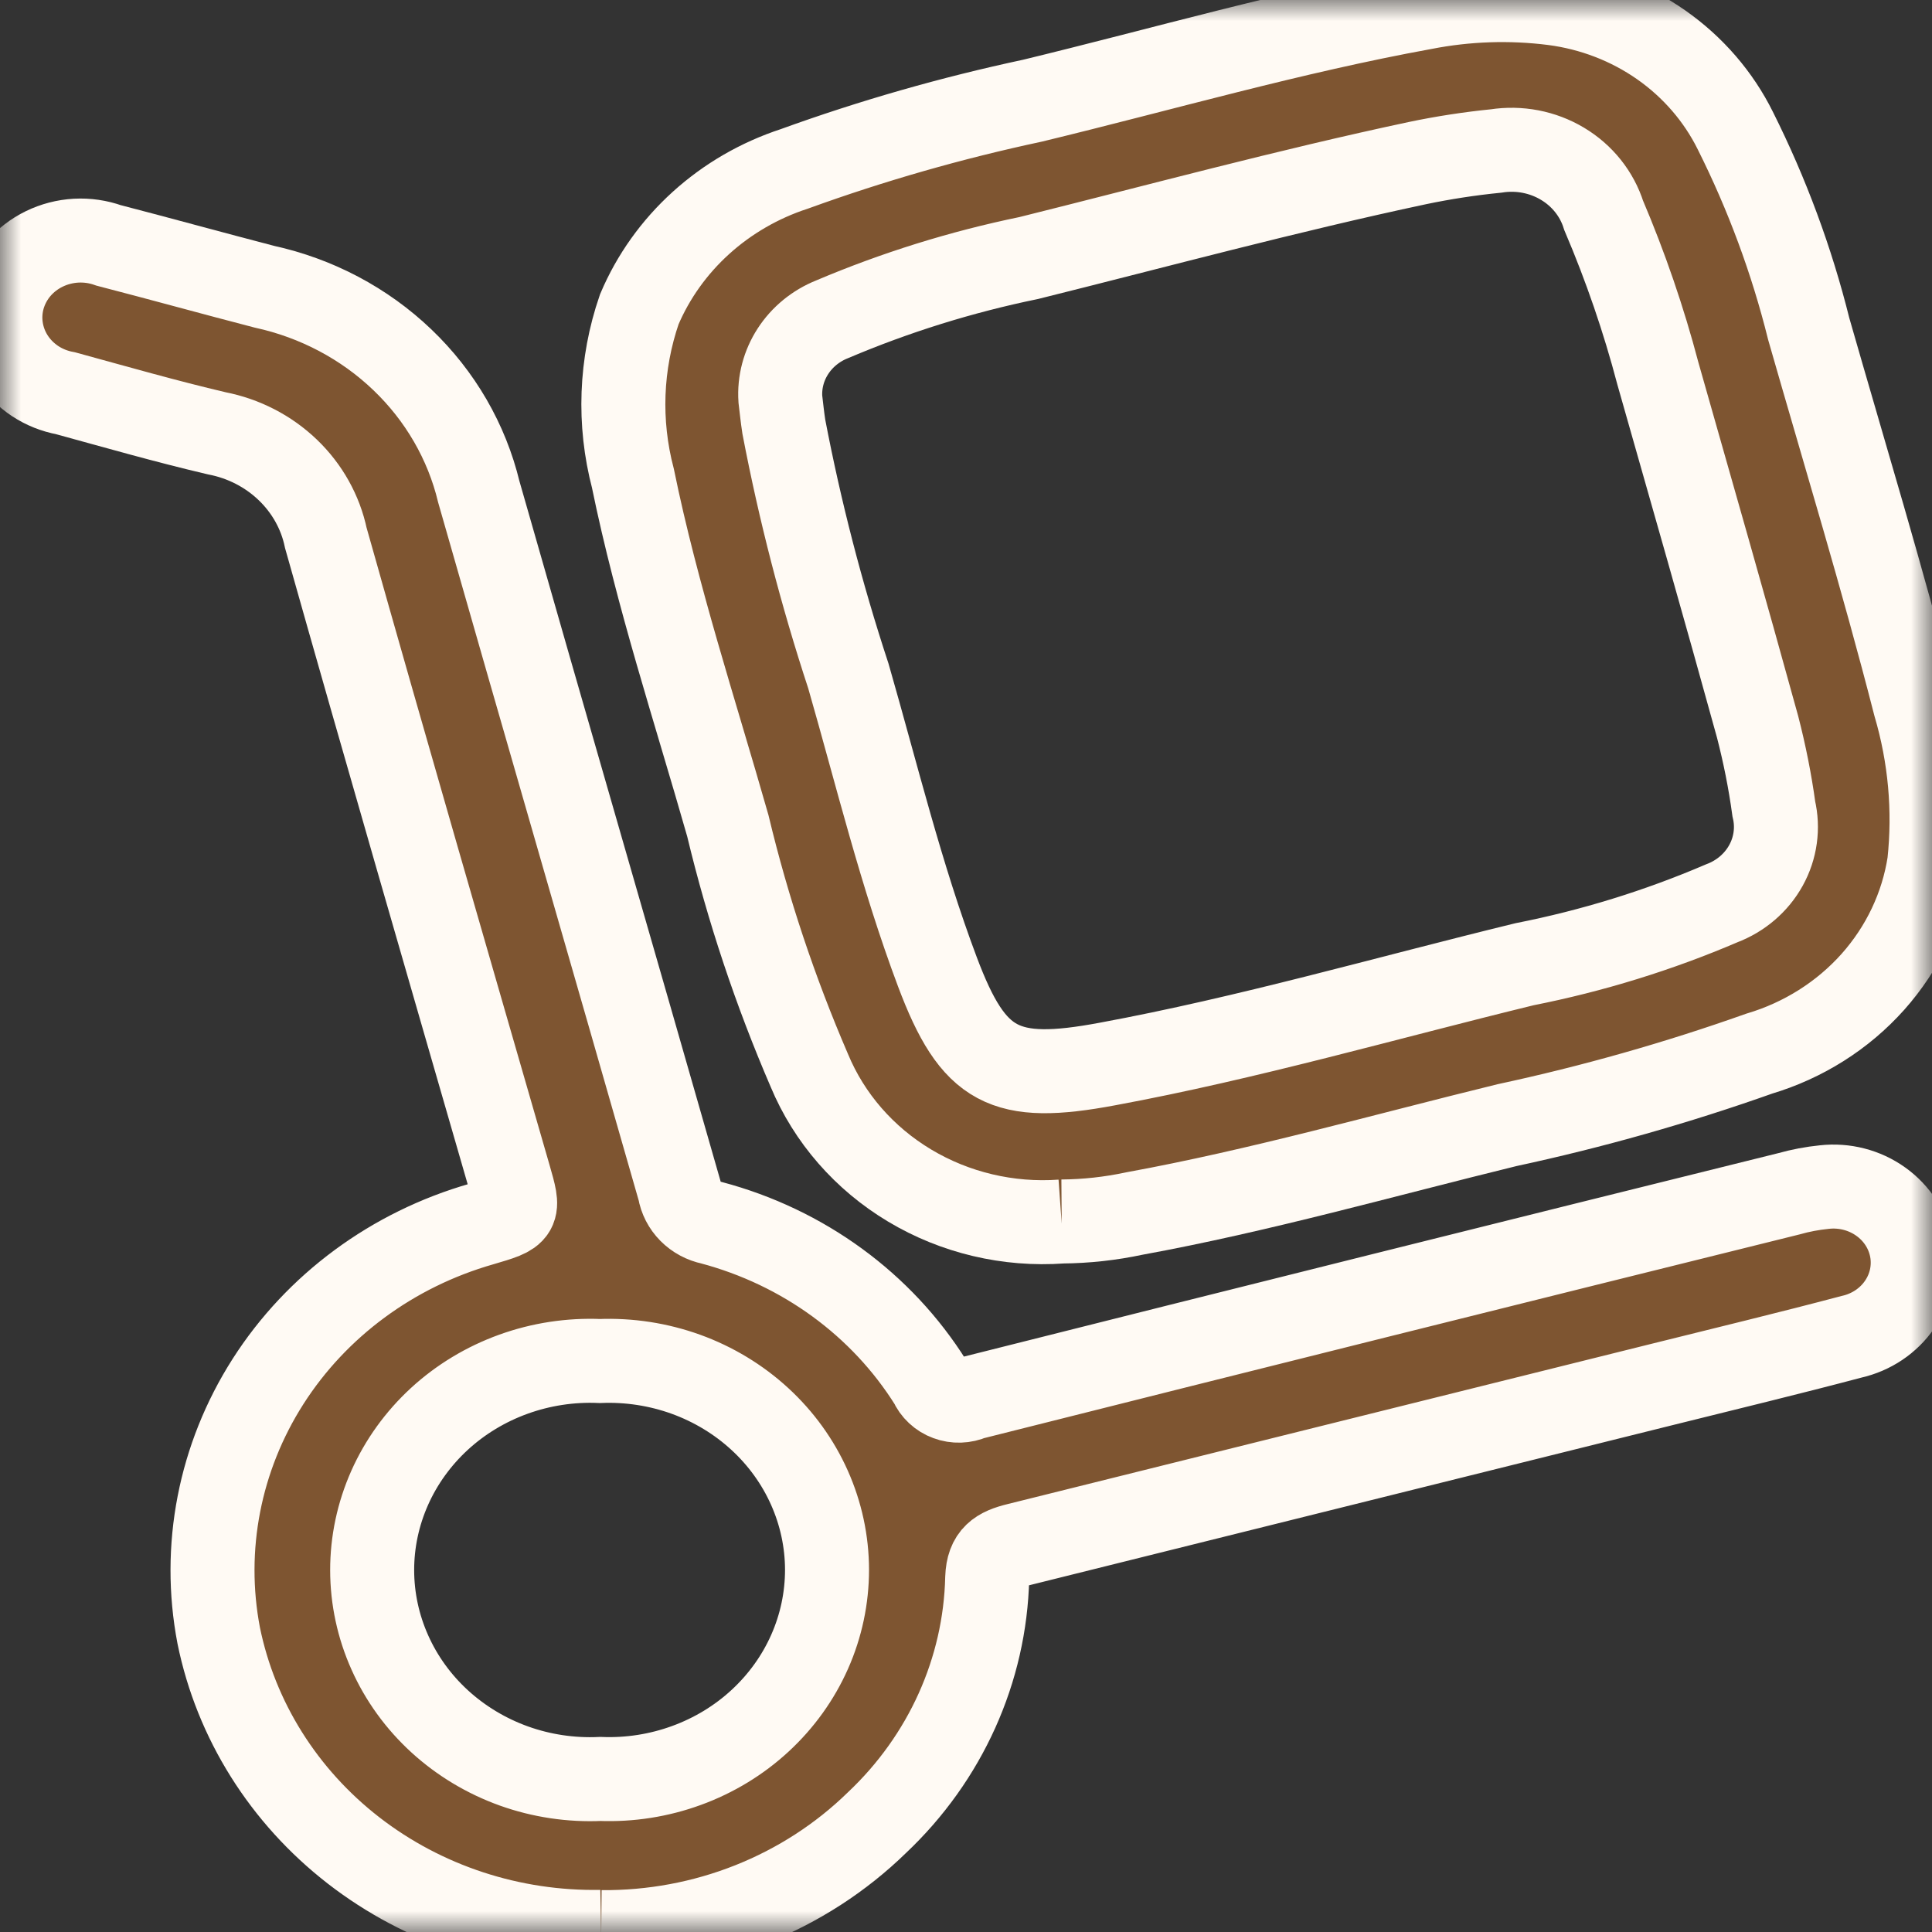 <svg width="46" height="46" viewBox="0 0 46 46" fill="none" xmlns="http://www.w3.org/2000/svg">
<rect x="0" y="0" width="46" height="46" fill="#333333" stroke="none"/>
<g clip-path="url(#clip0_1_141)">
<mask id="mask0_1_141" style="mask-type:luminance" maskUnits="userSpaceOnUse" x="0" y="0" width="46" height="46">
<path d="M46 0H0V46H46V0Z" fill="white"/>
</mask>
<g mask="url(#mask0_1_141)">
<path d="M14.312 45.997C12.171 46.036 10.085 45.35 8.42 44.06C6.755 42.769 5.617 40.956 5.207 38.94C4.808 36.854 5.227 34.701 6.381 32.893C7.536 31.085 9.345 29.75 11.463 29.143C12.377 28.875 12.371 28.878 12.122 28.01C10.66 22.945 9.19 17.883 7.758 12.809C7.629 12.194 7.313 11.63 6.851 11.187C6.389 10.744 5.802 10.441 5.161 10.317C3.951 10.033 2.758 9.691 1.561 9.363C1.301 9.315 1.054 9.217 0.836 9.073C0.619 8.929 0.434 8.743 0.295 8.527C0.156 8.312 0.065 8.07 0.028 7.819C-0.01 7.568 0.008 7.312 0.079 7.067C0.151 6.823 0.274 6.595 0.441 6.399C0.609 6.203 0.817 6.042 1.053 5.927C1.289 5.812 1.547 5.745 1.811 5.73C2.075 5.716 2.339 5.754 2.587 5.843C3.826 6.164 5.059 6.506 6.295 6.827C7.538 7.099 8.676 7.701 9.579 8.565C10.482 9.428 11.113 10.518 11.4 11.71C12.983 17.257 14.593 22.797 16.179 28.344C16.21 28.53 16.299 28.704 16.435 28.841C16.571 28.978 16.746 29.072 16.939 29.112C19.126 29.694 20.996 31.059 22.164 32.926C22.202 33.012 22.257 33.09 22.326 33.154C22.396 33.219 22.478 33.27 22.569 33.303C22.659 33.337 22.756 33.352 22.852 33.349C22.949 33.346 23.044 33.324 23.132 33.285C29.617 31.652 36.104 30.032 42.591 28.424C42.866 28.346 43.148 28.293 43.434 28.264C43.912 28.21 44.395 28.334 44.781 28.611C45.168 28.887 45.429 29.295 45.513 29.751C45.596 30.206 45.495 30.675 45.229 31.061C44.964 31.448 44.554 31.722 44.085 31.828C42.59 32.224 41.085 32.587 39.583 32.961C34.468 34.235 29.352 35.508 24.235 36.781C23.77 36.894 23.524 37.048 23.505 37.567C23.454 39.765 22.512 41.857 20.878 43.398C20.023 44.232 19 44.893 17.873 45.341C16.745 45.789 15.535 46.014 14.315 46.003M14.282 32.405C13.581 32.375 12.882 32.482 12.225 32.719C11.568 32.956 10.968 33.318 10.461 33.784C9.955 34.25 9.552 34.809 9.277 35.428C9.002 36.048 8.86 36.714 8.861 37.387C8.862 38.061 9.005 38.727 9.282 39.345C9.558 39.964 9.963 40.523 10.471 40.987C10.979 41.451 11.58 41.812 12.237 42.048C12.894 42.283 13.595 42.388 14.295 42.356C14.994 42.383 15.691 42.274 16.345 42.035C16.999 41.797 17.596 41.434 18.099 40.969C18.603 40.503 19.004 39.945 19.277 39.327C19.551 38.71 19.691 38.045 19.691 37.374C19.69 36.703 19.547 36.039 19.272 35.422C18.997 34.805 18.595 34.248 18.09 33.784C17.585 33.32 16.987 32.958 16.333 32.721C15.679 32.485 14.981 32.377 14.282 32.405Z" fill="#7E5531"/>
<path d="M14.312 45.997C12.171 46.036 10.085 45.35 8.42 44.06C6.755 42.769 5.617 40.956 5.207 38.94C4.808 36.854 5.227 34.701 6.381 32.893C7.536 31.085 9.345 29.75 11.463 29.143C12.377 28.875 12.371 28.878 12.122 28.01C10.66 22.945 9.19 17.883 7.758 12.809C7.629 12.194 7.313 11.63 6.851 11.187C6.389 10.744 5.802 10.441 5.161 10.317C3.951 10.033 2.758 9.691 1.561 9.363C1.301 9.315 1.054 9.217 0.836 9.073C0.619 8.929 0.434 8.743 0.295 8.527C0.156 8.312 0.065 8.07 0.028 7.819C-0.01 7.568 0.008 7.312 0.079 7.067C0.151 6.823 0.274 6.595 0.441 6.399C0.609 6.203 0.817 6.042 1.053 5.927C1.289 5.812 1.547 5.745 1.811 5.73C2.075 5.716 2.339 5.754 2.587 5.843C3.826 6.164 5.059 6.506 6.295 6.827C7.538 7.099 8.676 7.701 9.579 8.565C10.482 9.428 11.113 10.518 11.4 11.71C12.983 17.257 14.593 22.797 16.179 28.344C16.21 28.53 16.299 28.704 16.435 28.841C16.571 28.978 16.746 29.072 16.939 29.112C19.126 29.694 20.996 31.059 22.164 32.926C22.202 33.012 22.257 33.09 22.326 33.154C22.396 33.219 22.478 33.27 22.569 33.303C22.659 33.337 22.756 33.352 22.852 33.349C22.949 33.346 23.044 33.324 23.132 33.285C29.617 31.652 36.104 30.032 42.591 28.424C42.866 28.346 43.148 28.293 43.434 28.264C43.912 28.21 44.395 28.334 44.781 28.611C45.168 28.887 45.429 29.295 45.513 29.751C45.596 30.206 45.495 30.675 45.229 31.061C44.964 31.448 44.554 31.722 44.085 31.828C42.59 32.224 41.085 32.587 39.583 32.961C34.468 34.235 29.352 35.508 24.235 36.781C23.77 36.894 23.524 37.048 23.505 37.567C23.454 39.765 22.512 41.857 20.878 43.398C20.023 44.232 19 44.893 17.873 45.341C16.745 45.789 15.535 46.014 14.315 46.003M14.282 32.405C13.581 32.375 12.882 32.482 12.225 32.719C11.568 32.956 10.968 33.318 10.461 33.784C9.955 34.25 9.552 34.809 9.277 35.428C9.002 36.048 8.86 36.714 8.861 37.387C8.862 38.061 9.005 38.727 9.282 39.345C9.558 39.964 9.963 40.523 10.471 40.987C10.979 41.451 11.58 41.812 12.237 42.048C12.894 42.283 13.595 42.388 14.295 42.356C14.994 42.383 15.691 42.274 16.345 42.035C16.999 41.797 17.596 41.434 18.099 40.969C18.603 40.503 19.004 39.945 19.277 39.328C19.551 38.71 19.691 38.045 19.691 37.374C19.69 36.703 19.547 36.039 19.272 35.422C18.997 34.805 18.595 34.248 18.09 33.784C17.585 33.32 16.987 32.958 16.333 32.721C15.679 32.485 14.981 32.377 14.282 32.405Z" stroke="#FFFAF4" stroke-width="2"/>
<path d="M25.275 29.084C24.005 29.175 22.739 28.875 21.659 28.228C20.579 27.582 19.742 26.621 19.27 25.487C18.456 23.6 17.806 21.651 17.329 19.66C16.546 16.911 15.643 14.192 15.07 11.392C14.721 10.063 14.773 8.667 15.221 7.365C15.551 6.587 16.052 5.885 16.689 5.308C17.326 4.731 18.084 4.292 18.913 4.021C20.761 3.351 22.655 2.809 24.583 2.397C27.685 1.646 30.75 0.756 33.898 0.183C34.914 -0.016 35.958 -0.051 36.986 0.079C37.914 0.199 38.797 0.539 39.553 1.068C40.309 1.598 40.916 2.3 41.318 3.112C42.074 4.621 42.66 6.203 43.065 7.831C43.918 10.811 44.823 13.772 45.593 16.778C45.954 18.003 46.07 19.282 45.934 20.547C45.773 21.593 45.308 22.574 44.592 23.378C43.875 24.181 42.937 24.773 41.885 25.087C39.926 25.782 37.92 26.351 35.882 26.789C32.928 27.512 30.003 28.346 27.006 28.894C26.439 29.015 25.859 29.079 25.278 29.083M18.58 9.502C18.606 9.719 18.629 9.939 18.662 10.156C19.046 12.165 19.559 14.149 20.2 16.097C20.878 18.453 21.455 20.841 22.321 23.144C23.177 25.416 23.911 25.794 26.37 25.333C29.72 24.713 32.995 23.763 36.298 22.958C37.913 22.639 39.487 22.153 40.992 21.508C41.445 21.337 41.819 21.017 42.047 20.604C42.275 20.192 42.341 19.714 42.234 19.259C42.144 18.602 42.014 17.951 41.848 17.308C41.075 14.501 40.271 11.699 39.474 8.895C39.136 7.611 38.704 6.352 38.182 5.127C38.021 4.617 37.673 4.18 37.202 3.899C36.731 3.617 36.169 3.509 35.621 3.595C34.991 3.658 34.365 3.754 33.745 3.884C30.64 4.545 27.575 5.376 24.496 6.143C22.887 6.474 21.318 6.963 19.813 7.602C19.427 7.756 19.101 8.022 18.88 8.363C18.659 8.703 18.554 9.101 18.58 9.502Z" fill="#7E5531"/>
<path d="M25.275 29.084C24.005 29.175 22.739 28.875 21.659 28.228C20.579 27.582 19.742 26.621 19.27 25.487C18.456 23.6 17.806 21.651 17.329 19.66C16.546 16.911 15.643 14.192 15.07 11.392C14.721 10.063 14.773 8.667 15.221 7.365C15.551 6.587 16.052 5.885 16.689 5.308C17.326 4.731 18.084 4.292 18.913 4.021C20.761 3.351 22.655 2.809 24.583 2.397C27.685 1.646 30.75 0.756 33.898 0.183C34.914 -0.016 35.958 -0.051 36.986 0.079C37.914 0.199 38.797 0.539 39.553 1.068C40.309 1.598 40.916 2.3 41.318 3.112C42.074 4.621 42.66 6.203 43.065 7.831C43.918 10.811 44.823 13.772 45.593 16.778C45.954 18.003 46.07 19.282 45.934 20.547C45.773 21.593 45.308 22.574 44.592 23.378C43.875 24.181 42.937 24.773 41.885 25.087C39.926 25.782 37.92 26.351 35.882 26.789C32.928 27.512 30.003 28.346 27.006 28.894C26.439 29.015 25.859 29.079 25.278 29.083M18.58 9.502C18.606 9.719 18.629 9.939 18.662 10.156C19.046 12.165 19.559 14.149 20.2 16.097C20.878 18.453 21.455 20.841 22.321 23.144C23.177 25.416 23.911 25.794 26.37 25.333C29.72 24.713 32.995 23.763 36.298 22.958C37.913 22.639 39.487 22.153 40.992 21.508C41.445 21.337 41.819 21.017 42.047 20.604C42.275 20.192 42.341 19.714 42.234 19.259C42.144 18.602 42.014 17.951 41.848 17.308C41.075 14.501 40.271 11.699 39.474 8.895C39.136 7.611 38.704 6.352 38.182 5.127C38.021 4.617 37.673 4.18 37.202 3.899C36.731 3.617 36.169 3.509 35.621 3.595C34.991 3.658 34.365 3.754 33.745 3.884C30.64 4.545 27.575 5.376 24.496 6.143C22.887 6.474 21.318 6.963 19.813 7.602C19.427 7.756 19.101 8.022 18.88 8.363C18.659 8.703 18.554 9.101 18.58 9.502Z" stroke="#FFFAF4" stroke-width="2"/>
</g>
</g>
<defs>
<clipPath id="clip0_1_141">
<rect width="46" height="46" fill="white"/>
</clipPath>
</defs>
</svg>
